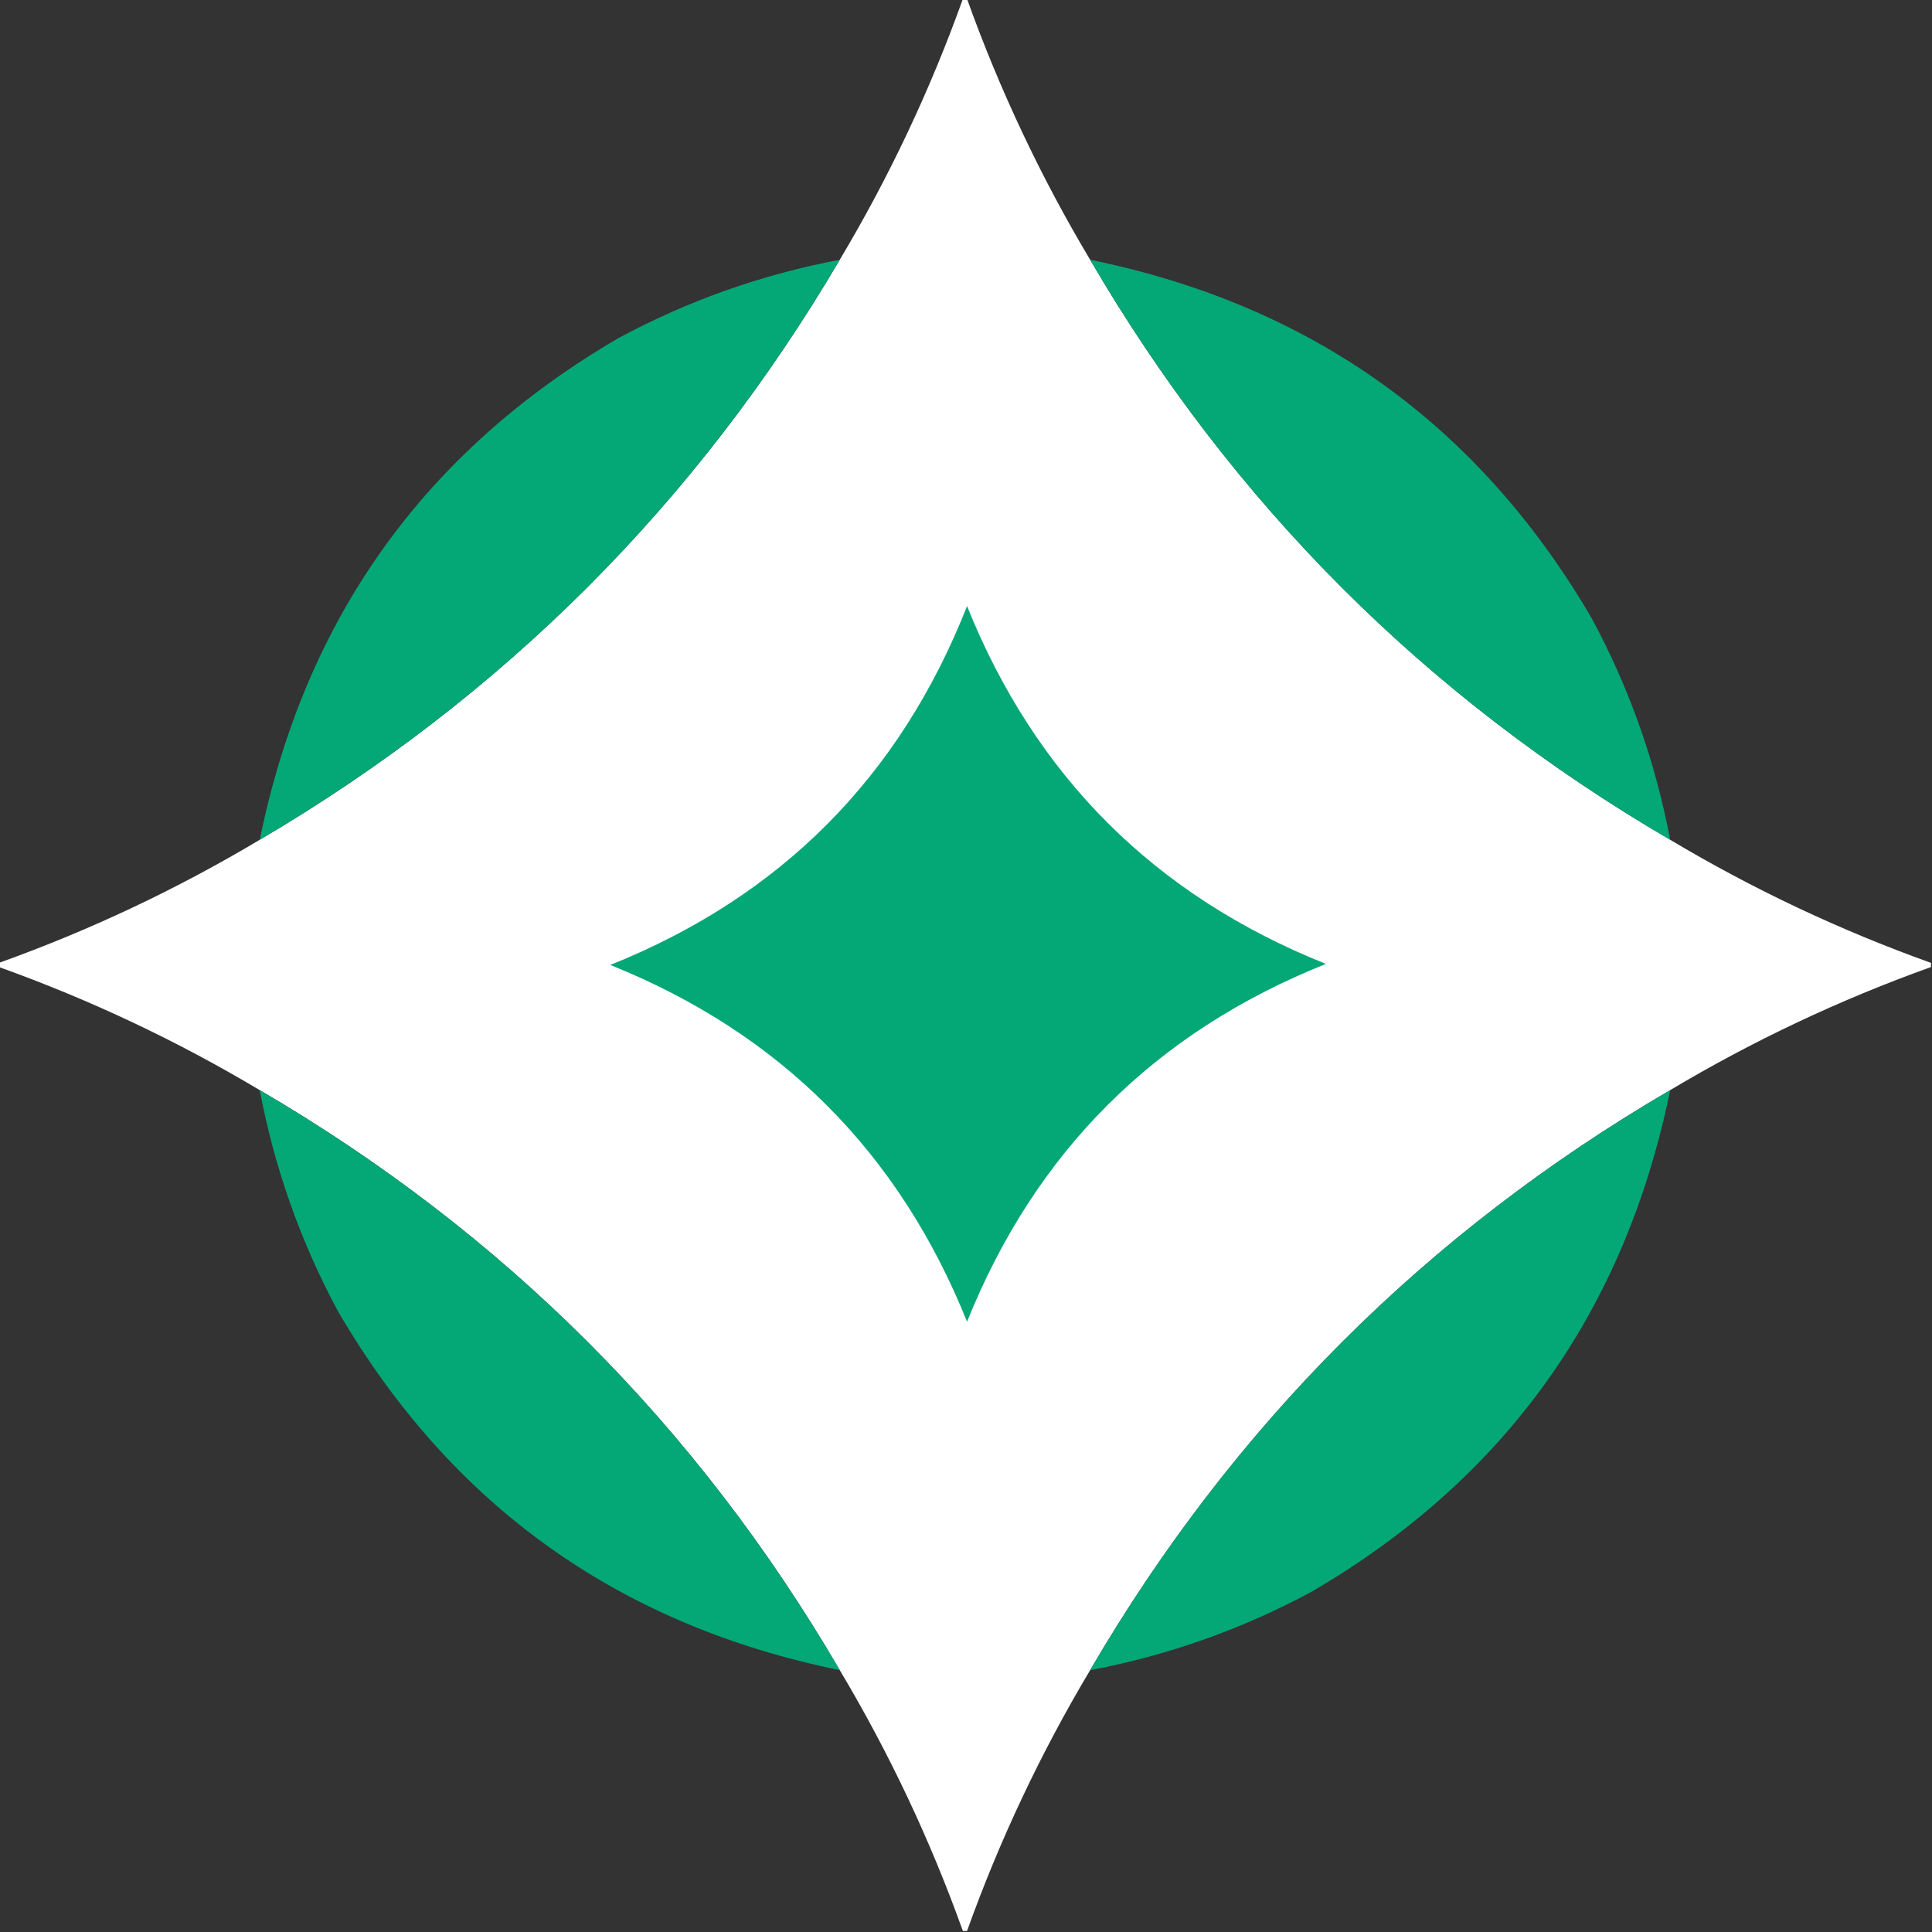 <?xml version="1.0" encoding="UTF-8"?>
<!DOCTYPE svg PUBLIC "-//W3C//DTD SVG 1.1//EN" "http://www.w3.org/Graphics/SVG/1.1/DTD/svg11.dtd">
<svg xmlns="http://www.w3.org/2000/svg" version="1.1" width="926px" height="926px" style="shape-rendering:geometricPrecision; text-rendering:geometricPrecision; image-rendering:optimizeQuality; fill-rule:evenodd; clip-rule:evenodd" xmlns:xlink="http://www.w3.org/1999/xlink">
<rect width="100%" height="100%" fill="#333333" stroke="none"/>
<g><path style="opacity:1" fill="#fefffe" d="M 461.5,-0.5 C 462.167,-0.5 462.833,-0.5 463.5,-0.5C 479.155,43.167 498.821,84.834 522.5,124.5C 590.833,241.5 683.5,334.167 800.5,402.5C 840.166,426.179 881.833,445.845 925.5,461.5C 925.5,462.167 925.5,462.833 925.5,463.5C 881.833,479.155 840.166,498.821 800.5,522.5C 683.5,590.833 590.833,683.5 522.5,800.5C 498.821,840.166 479.155,881.833 463.5,925.5C 462.833,925.5 462.167,925.5 461.5,925.5C 445.845,881.833 426.179,840.166 402.5,800.5C 334.167,683.5 241.5,590.833 124.5,522.5C 84.834,498.821 43.167,479.155 -0.5,463.5C -0.5,462.833 -0.5,462.167 -0.5,461.5C 43.167,445.845 84.834,426.179 124.5,402.5C 241.167,333.833 333.833,241.167 402.5,124.5C 426.179,84.834 445.845,43.167 461.5,-0.5 Z"/></g>
<g><path style="opacity:1" fill="#04a776" d="M 402.5,124.5 C 333.833,241.167 241.167,333.833 124.5,402.5C 146.128,296.434 203.461,216.268 296.5,162C 329.917,144.028 365.251,131.528 402.5,124.5 Z"/></g>
<g><path style="opacity:1" fill="#04a776" d="M 522.5,124.5 C 628.566,146.128 708.732,203.461 763,296.5C 780.972,329.917 793.472,365.251 800.5,402.5C 683.5,334.167 590.833,241.5 522.5,124.5 Z"/></g>
<g><path style="opacity:1" fill="#04a776" d="M 463.5,290.5 C 496.314,372.148 553.648,429.314 635.5,462C 553.644,494.689 496.311,551.856 463.5,633.5C 430.833,552.167 373.833,495.167 292.5,462.5C 374.277,429.723 431.277,372.39 463.5,290.5 Z"/></g>
<g><path style="opacity:1" fill="#04a776" d="M 124.5,522.5 C 241.5,590.833 334.167,683.5 402.5,800.5C 296.434,778.872 216.268,721.539 162,628.5C 144.028,595.083 131.528,559.749 124.5,522.5 Z"/></g>
<g><path style="opacity:1" fill="#04a776" d="M 800.5,522.5 C 778.872,628.566 721.539,708.732 628.5,763C 595.083,780.972 559.749,793.472 522.5,800.5C 590.833,683.5 683.5,590.833 800.5,522.5 Z"/></g>
</svg>
